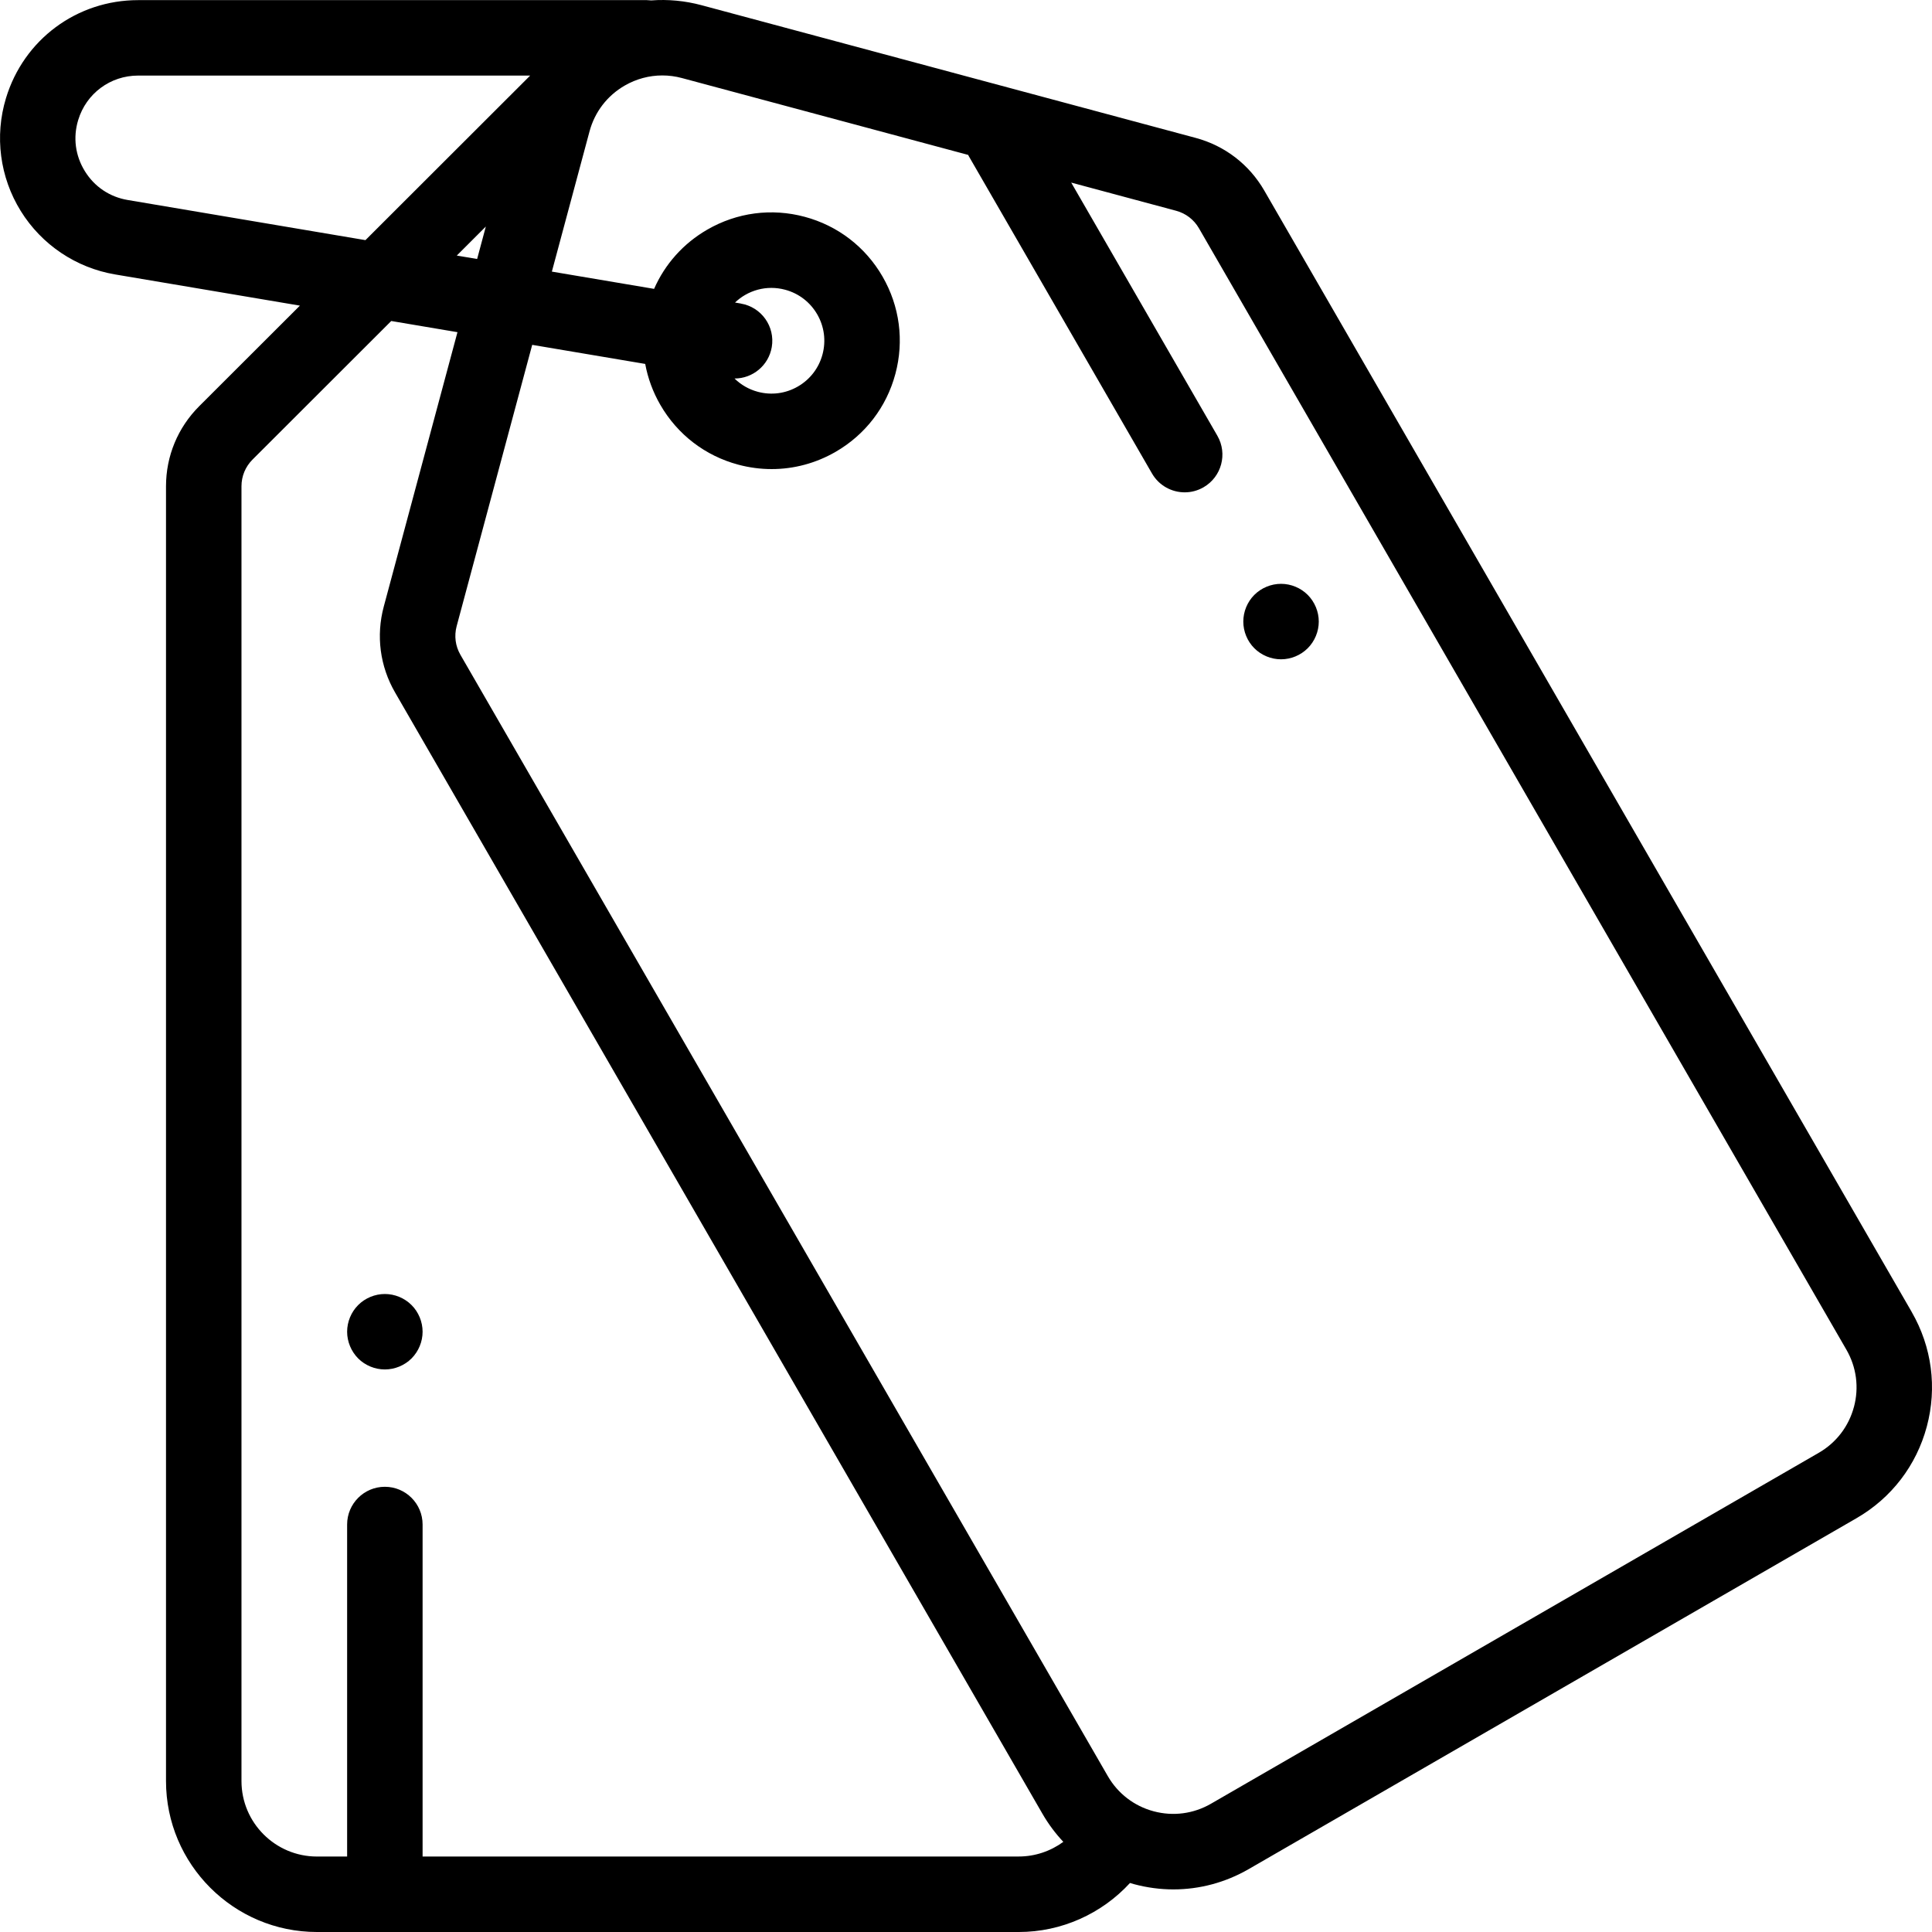 <svg width="100%" height="100%" viewBox="0 0 79 79" xmlns="http://www.w3.org/2000/svg" fill="none" style="color: inherit;"><path d="M78.171 53.647l-26.473-45.853c-.618-1.07-1.615-1.836-2.808-2.156l-20.203-5.425c-.681-.183-1.375-.247-2.058-.196l-.182-.012h-20.798c-2.506 0-4.678 1.611-5.405 4.009-.471 1.553-.251 3.234.604 4.613.854 1.379 2.262 2.325 3.861 2.595l7.554 1.275-4.117 4.112c-.875.875-1.358 2.038-1.358 3.275v52.944c0 3.403 2.769 6.172 6.172 6.172h28.699c1.746 0 3.391-.746 4.547-2.005l.169.05c.532.142 1.071.213 1.607.213 1.069 0 2.125-.281 3.076-.829l24.854-14.349c1.428-.824 2.449-2.155 2.876-3.748.426-1.592.207-3.255-.617-4.683zm-72.949-45.469c-.736-.124-1.358-.542-1.751-1.177-.393-.635-.491-1.378-.274-2.092.33-1.088 1.315-1.819 2.452-1.819h16.03l-6.736 6.729-9.72-1.641zm14.644 1.085l-.356 1.327-.832-.14 1.188-1.187zm21.793 66.651h-24.379v-13.576c0-.852-.691-1.543-1.543-1.543s-1.543.691-1.543 1.543v13.576h-1.234c-1.702 0-3.086-1.384-3.086-3.086v-52.945c0-.412.161-.8.453-1.092l5.671-5.665 2.708.457-3.013 11.218c-.321 1.195-.157 2.444.462 3.515l26.472 45.851c.242.419.529.803.853 1.147-.521.381-1.156.599-1.821.599zm34.148-18.382c-.213.796-.724 1.462-1.438 1.874l-24.854 14.35c-.714.412-1.546.521-2.342.308-.796-.213-1.462-.724-1.874-1.438l-26.472-45.851c-.206-.357-.261-.773-.154-1.172l3.089-11.502 4.621.78c.107.582.314 1.147.619 1.675.701 1.213 1.832 2.082 3.185 2.444.452.121.911.181 1.366.181.909 0 1.806-.238 2.615-.705 1.214-.701 2.082-1.832 2.444-3.186.363-1.353.177-2.767-.524-3.981-.701-1.214-1.832-2.082-3.185-2.444-1.354-.363-2.767-.177-3.981.524-.978.564-1.731 1.409-2.176 2.423l-4.18-.706 1.54-5.734c.214-.796.725-1.461 1.439-1.873.475-.274 1.002-.414 1.536-.414.269 0 .539.035.805.107l11.702 3.142.032.062 7.485 12.964c.286.495.804.772 1.338.772.262 0 .527-.067.77-.207.738-.426.991-1.37.565-2.108l-5.976-10.351 4.289 1.152c.398.107.73.362.936.719l26.473 45.853c.412.714.522 1.545.308 2.342zm-45.514-45.121l-.238-.04c.123-.117.259-.222.41-.309.333-.192.702-.29 1.076-.29.188 0 .377.025.563.075.557.149 1.023.507 1.312 1.006.289.5.365 1.082.216 1.639-.149.557-.507 1.023-1.007 1.312-.5.289-1.082.365-1.639.216-.365-.098-.689-.286-.951-.543h.003c.739 0 1.392-.533 1.52-1.286.142-.84-.424-1.636-1.265-1.778zM16.828 53.364c-.287-.287-.685-.452-1.091-.452-.406 0-.804.165-1.091.452-.287.287-.452.685-.452 1.092 0 .404.165.802.452 1.091.287.287.685.45 1.091.45.406 0 .804-.163 1.091-.45.287-.289.452-.685.452-1.091 0-.407-.165-.806-.452-1.092zM53.473 24.325c-.287-.287-.685-.452-1.091-.452-.407 0-.804.165-1.092.452-.287.287-.451.685-.451 1.091 0 .407.164.804.451 1.091.288.288.687.452 1.092.452.406 0 .802-.164 1.091-.452.287-.287.452-.685.452-1.091 0-.406-.165-.802-.452-1.091z" fill="currentColor"/></svg>